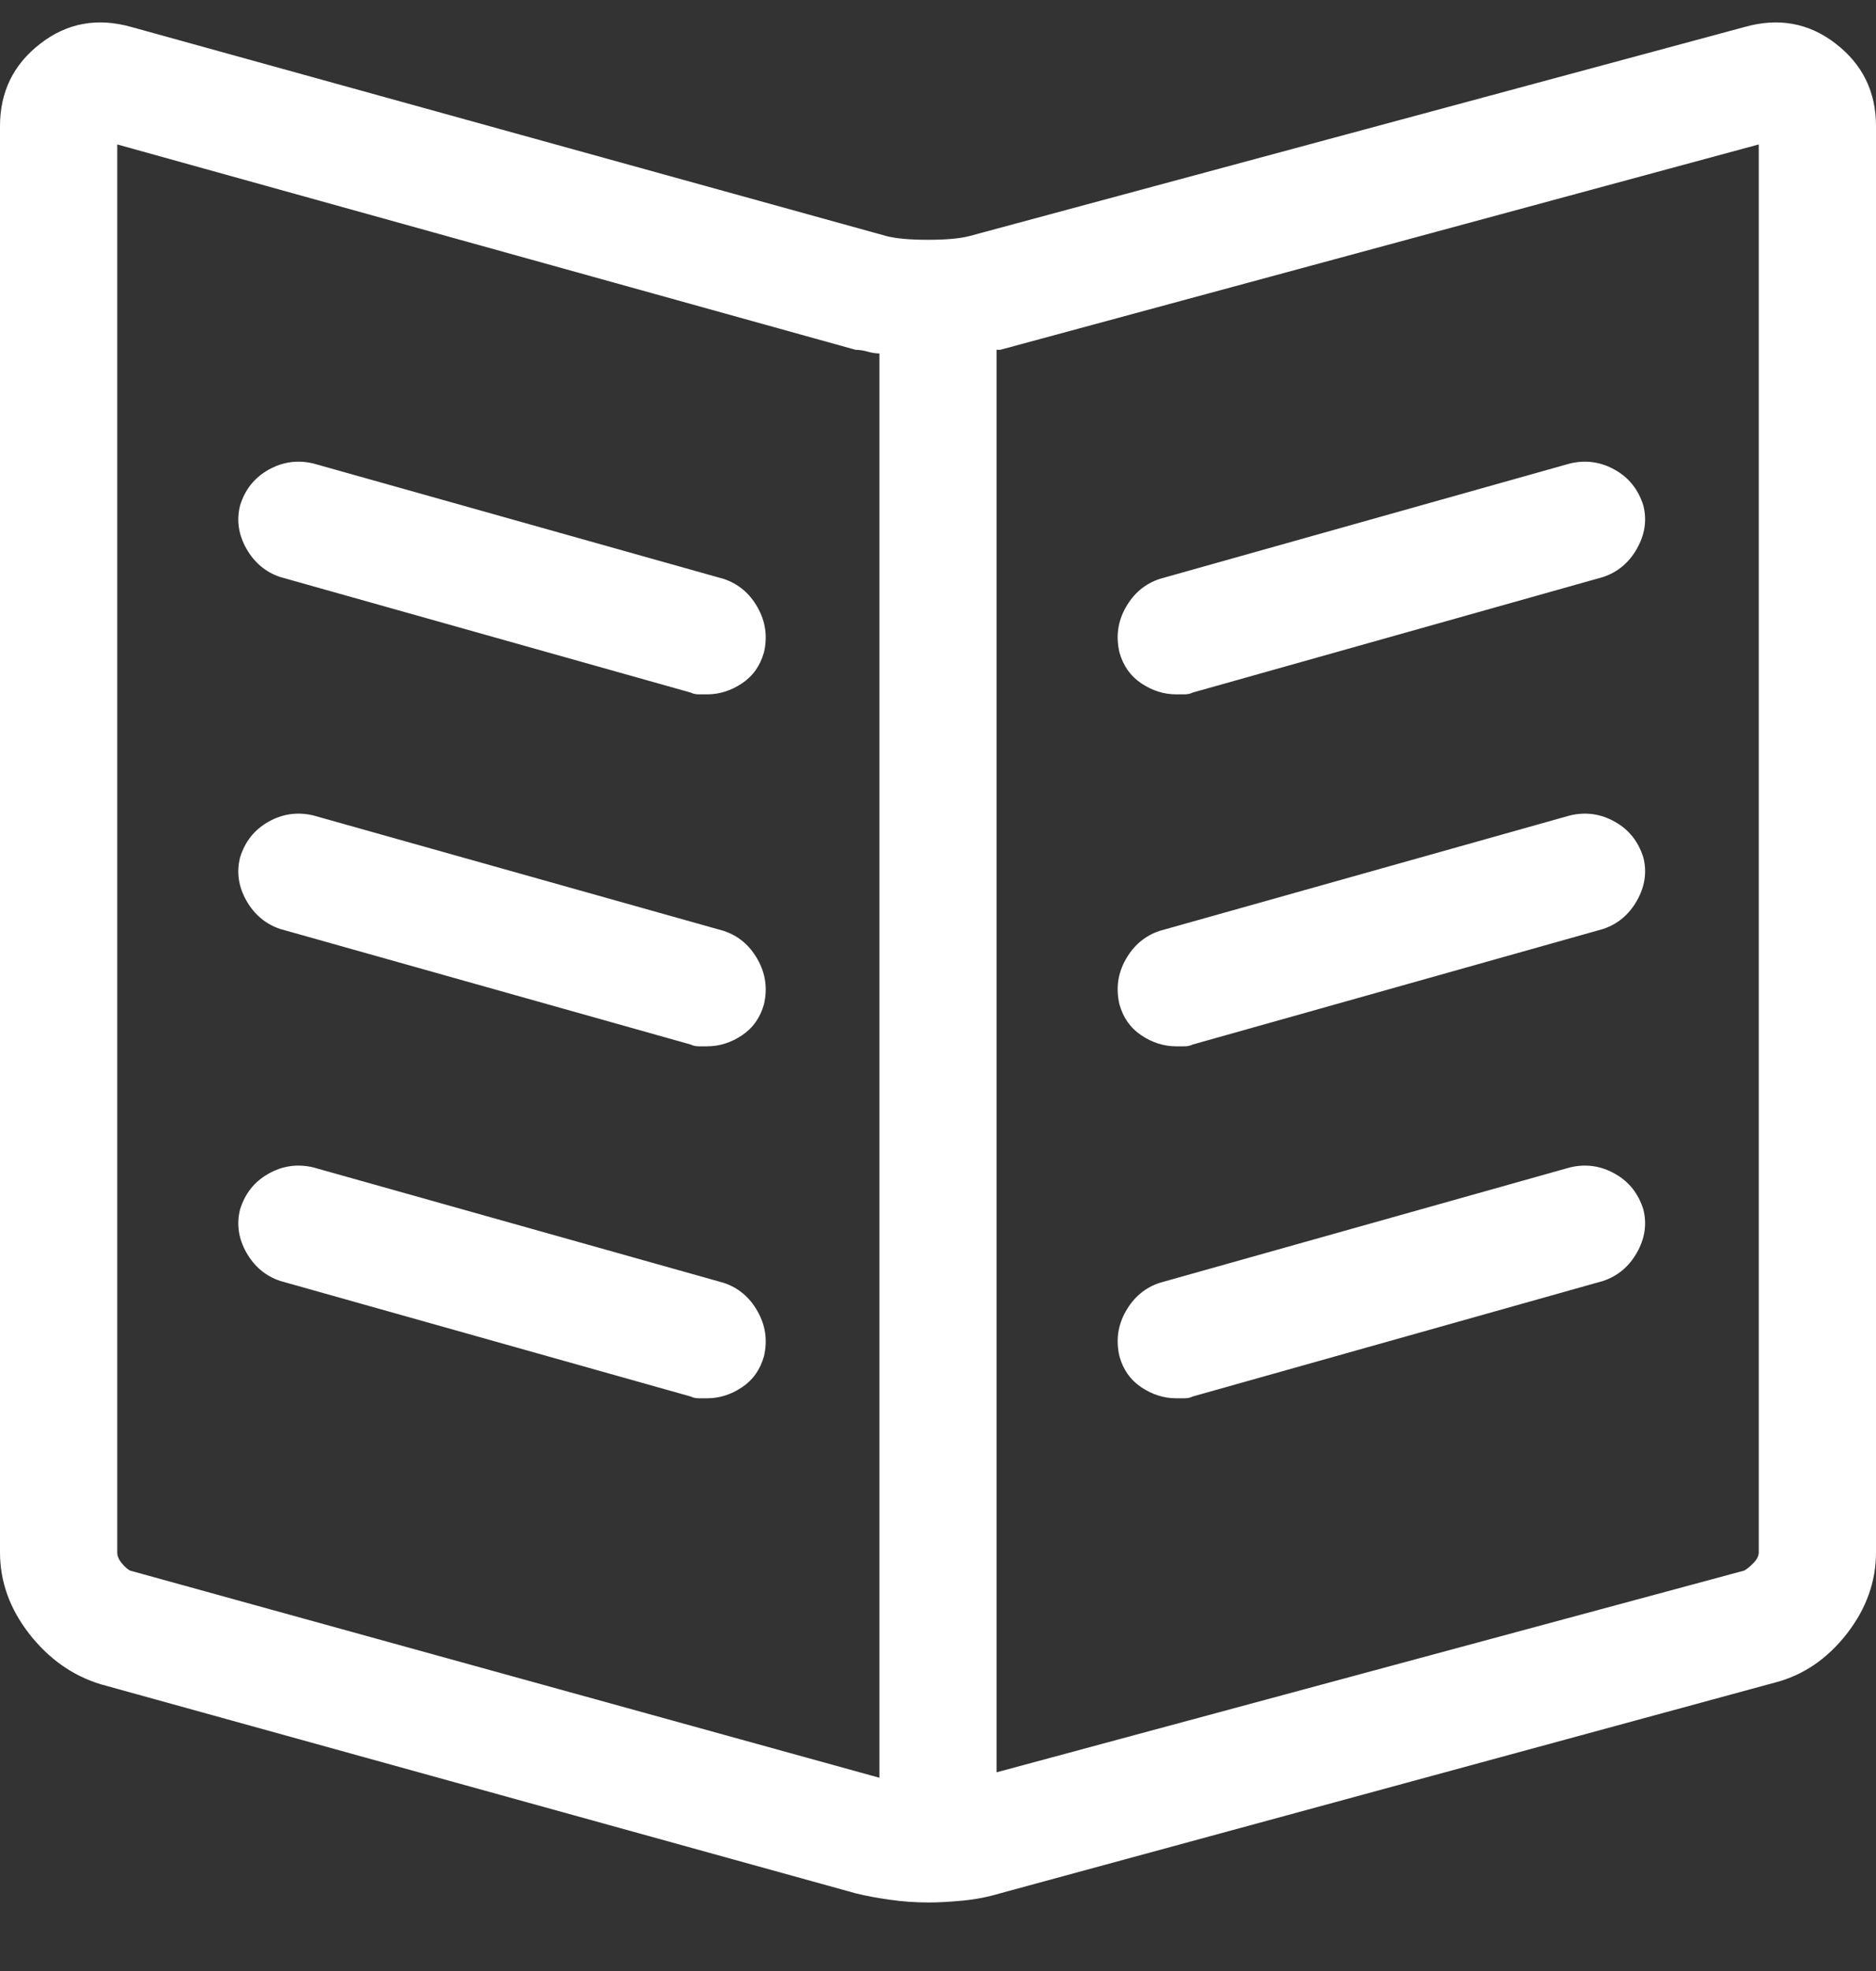 <?xml version="1.0" encoding="UTF-8"?>
<svg width="20px" height="21px" viewBox="0 0 20 21" version="1.1" xmlns="http://www.w3.org/2000/svg" xmlns:xlink="http://www.w3.org/1999/xlink">
    <rect x="0" y="0" width="20" height="21" fill="#333333" stroke="none"/>
    <!-- Generator: sketchtool 62 (101010) - https://sketch.com -->
    <title>20A37157-E2FD-4B65-9964-B05DB65D64D7</title>
    <desc>Created with sketchtool.</desc>
    <g id="Page-1" stroke="none" stroke-width="1" fill="none" fill-rule="evenodd">
        <g id="Dashboard---No-connected-devices" transform="translate(-40, -361)" fill="#FFFFFF" fill-rule="nonzero">
            <g id="Group-2" transform="translate(12, 361)">
                <path d="M37.902,20.27 C38.007,20.27 38.127,20.263 38.264,20.25 C38.4,20.237 38.534,20.211 38.664,20.172 L46.926,17.926 C47.225,17.848 47.479,17.675 47.688,17.408 C47.896,17.141 48,16.852 48,16.539 L48,1.344 C48,0.979 47.857,0.686 47.57,0.465 C47.284,0.243 46.958,0.185 46.594,0.289 L38.332,2.516 C38.228,2.542 38.081,2.555 37.893,2.555 C37.704,2.555 37.557,2.542 37.453,2.516 L29.406,0.289 C29.042,0.185 28.716,0.243 28.43,0.465 C28.143,0.686 28,0.979 28,1.344 L28,16.539 C28,16.852 28.104,17.141 28.312,17.408 C28.521,17.675 28.775,17.854 29.074,17.945 L37.121,20.172 C37.225,20.198 37.346,20.221 37.482,20.24 C37.619,20.26 37.759,20.27 37.902,20.27 Z M37.375,18.941 L29.387,16.734 C29.361,16.721 29.331,16.695 29.299,16.656 C29.266,16.617 29.25,16.578 29.25,16.539 L29.25,1.539 L37.121,3.727 C37.16,3.727 37.202,3.733 37.248,3.746 C37.294,3.759 37.336,3.766 37.375,3.766 L37.375,18.941 Z M38.625,18.883 L38.625,3.727 L38.664,3.727 L38.664,3.727 L46.75,1.539 L46.75,16.539 C46.75,16.578 46.73,16.617 46.691,16.656 C46.652,16.695 46.62,16.721 46.594,16.734 L38.625,18.883 Z M40.627,7.398 C40.66,7.398 40.689,7.392 40.715,7.379 L45.09,6.148 C45.246,6.096 45.367,5.995 45.451,5.846 C45.536,5.696 45.559,5.543 45.52,5.387 C45.467,5.217 45.367,5.09 45.217,5.006 C45.067,4.921 44.908,4.898 44.738,4.938 L40.363,6.168 C40.207,6.22 40.087,6.321 40.002,6.471 C39.917,6.62 39.895,6.78 39.934,6.949 C39.973,7.092 40.051,7.203 40.168,7.281 C40.285,7.359 40.409,7.398 40.539,7.398 L40.627,7.398 L40.627,7.398 Z M35.539,7.398 C35.669,7.398 35.793,7.359 35.91,7.281 C36.027,7.203 36.105,7.092 36.145,6.949 C36.184,6.78 36.161,6.62 36.076,6.471 C35.992,6.321 35.871,6.22 35.715,6.168 L31.34,4.938 C31.171,4.898 31.011,4.921 30.861,5.006 C30.712,5.09 30.611,5.217 30.559,5.387 C30.52,5.543 30.542,5.696 30.627,5.846 C30.712,5.995 30.832,6.096 30.988,6.148 L35.363,7.379 C35.389,7.392 35.419,7.398 35.451,7.398 L35.539,7.398 L35.539,7.398 Z M40.627,11.148 C40.66,11.148 40.689,11.142 40.715,11.129 L45.09,9.898 C45.246,9.846 45.367,9.745 45.451,9.596 C45.536,9.446 45.559,9.293 45.52,9.137 C45.467,8.967 45.367,8.84 45.217,8.756 C45.067,8.671 44.908,8.648 44.738,8.688 L40.363,9.918 C40.207,9.97 40.087,10.071 40.002,10.221 C39.917,10.37 39.895,10.53 39.934,10.699 C39.973,10.842 40.051,10.953 40.168,11.031 C40.285,11.109 40.409,11.148 40.539,11.148 L40.627,11.148 L40.627,11.148 Z M35.539,11.148 C35.669,11.148 35.793,11.109 35.91,11.031 C36.027,10.953 36.105,10.842 36.145,10.699 C36.184,10.53 36.161,10.37 36.076,10.221 C35.992,10.071 35.871,9.97 35.715,9.918 L31.34,8.688 C31.171,8.648 31.011,8.671 30.861,8.756 C30.712,8.84 30.611,8.967 30.559,9.137 C30.52,9.293 30.542,9.446 30.627,9.596 C30.712,9.745 30.832,9.846 30.988,9.898 L35.363,11.129 C35.389,11.142 35.419,11.148 35.451,11.148 L35.539,11.148 L35.539,11.148 Z M40.627,14.898 C40.66,14.898 40.689,14.892 40.715,14.879 L45.09,13.648 C45.246,13.596 45.367,13.495 45.451,13.346 C45.536,13.196 45.559,13.043 45.52,12.887 C45.467,12.717 45.367,12.59 45.217,12.506 C45.067,12.421 44.908,12.398 44.738,12.438 L40.363,13.668 C40.207,13.72 40.087,13.821 40.002,13.971 C39.917,14.12 39.895,14.28 39.934,14.449 C39.973,14.592 40.051,14.703 40.168,14.781 C40.285,14.859 40.409,14.898 40.539,14.898 L40.627,14.898 L40.627,14.898 Z M35.539,14.898 C35.669,14.898 35.793,14.859 35.91,14.781 C36.027,14.703 36.105,14.592 36.145,14.449 C36.184,14.28 36.161,14.12 36.076,13.971 C35.992,13.821 35.871,13.72 35.715,13.668 L31.34,12.438 C31.171,12.398 31.011,12.421 30.861,12.506 C30.712,12.59 30.611,12.717 30.559,12.887 C30.52,13.043 30.542,13.196 30.627,13.346 C30.712,13.495 30.832,13.596 30.988,13.648 L35.363,14.879 C35.389,14.892 35.419,14.898 35.451,14.898 L35.539,14.898 L35.539,14.898 Z" id="history"></path>
            </g>
        </g>
    </g>
</svg>
